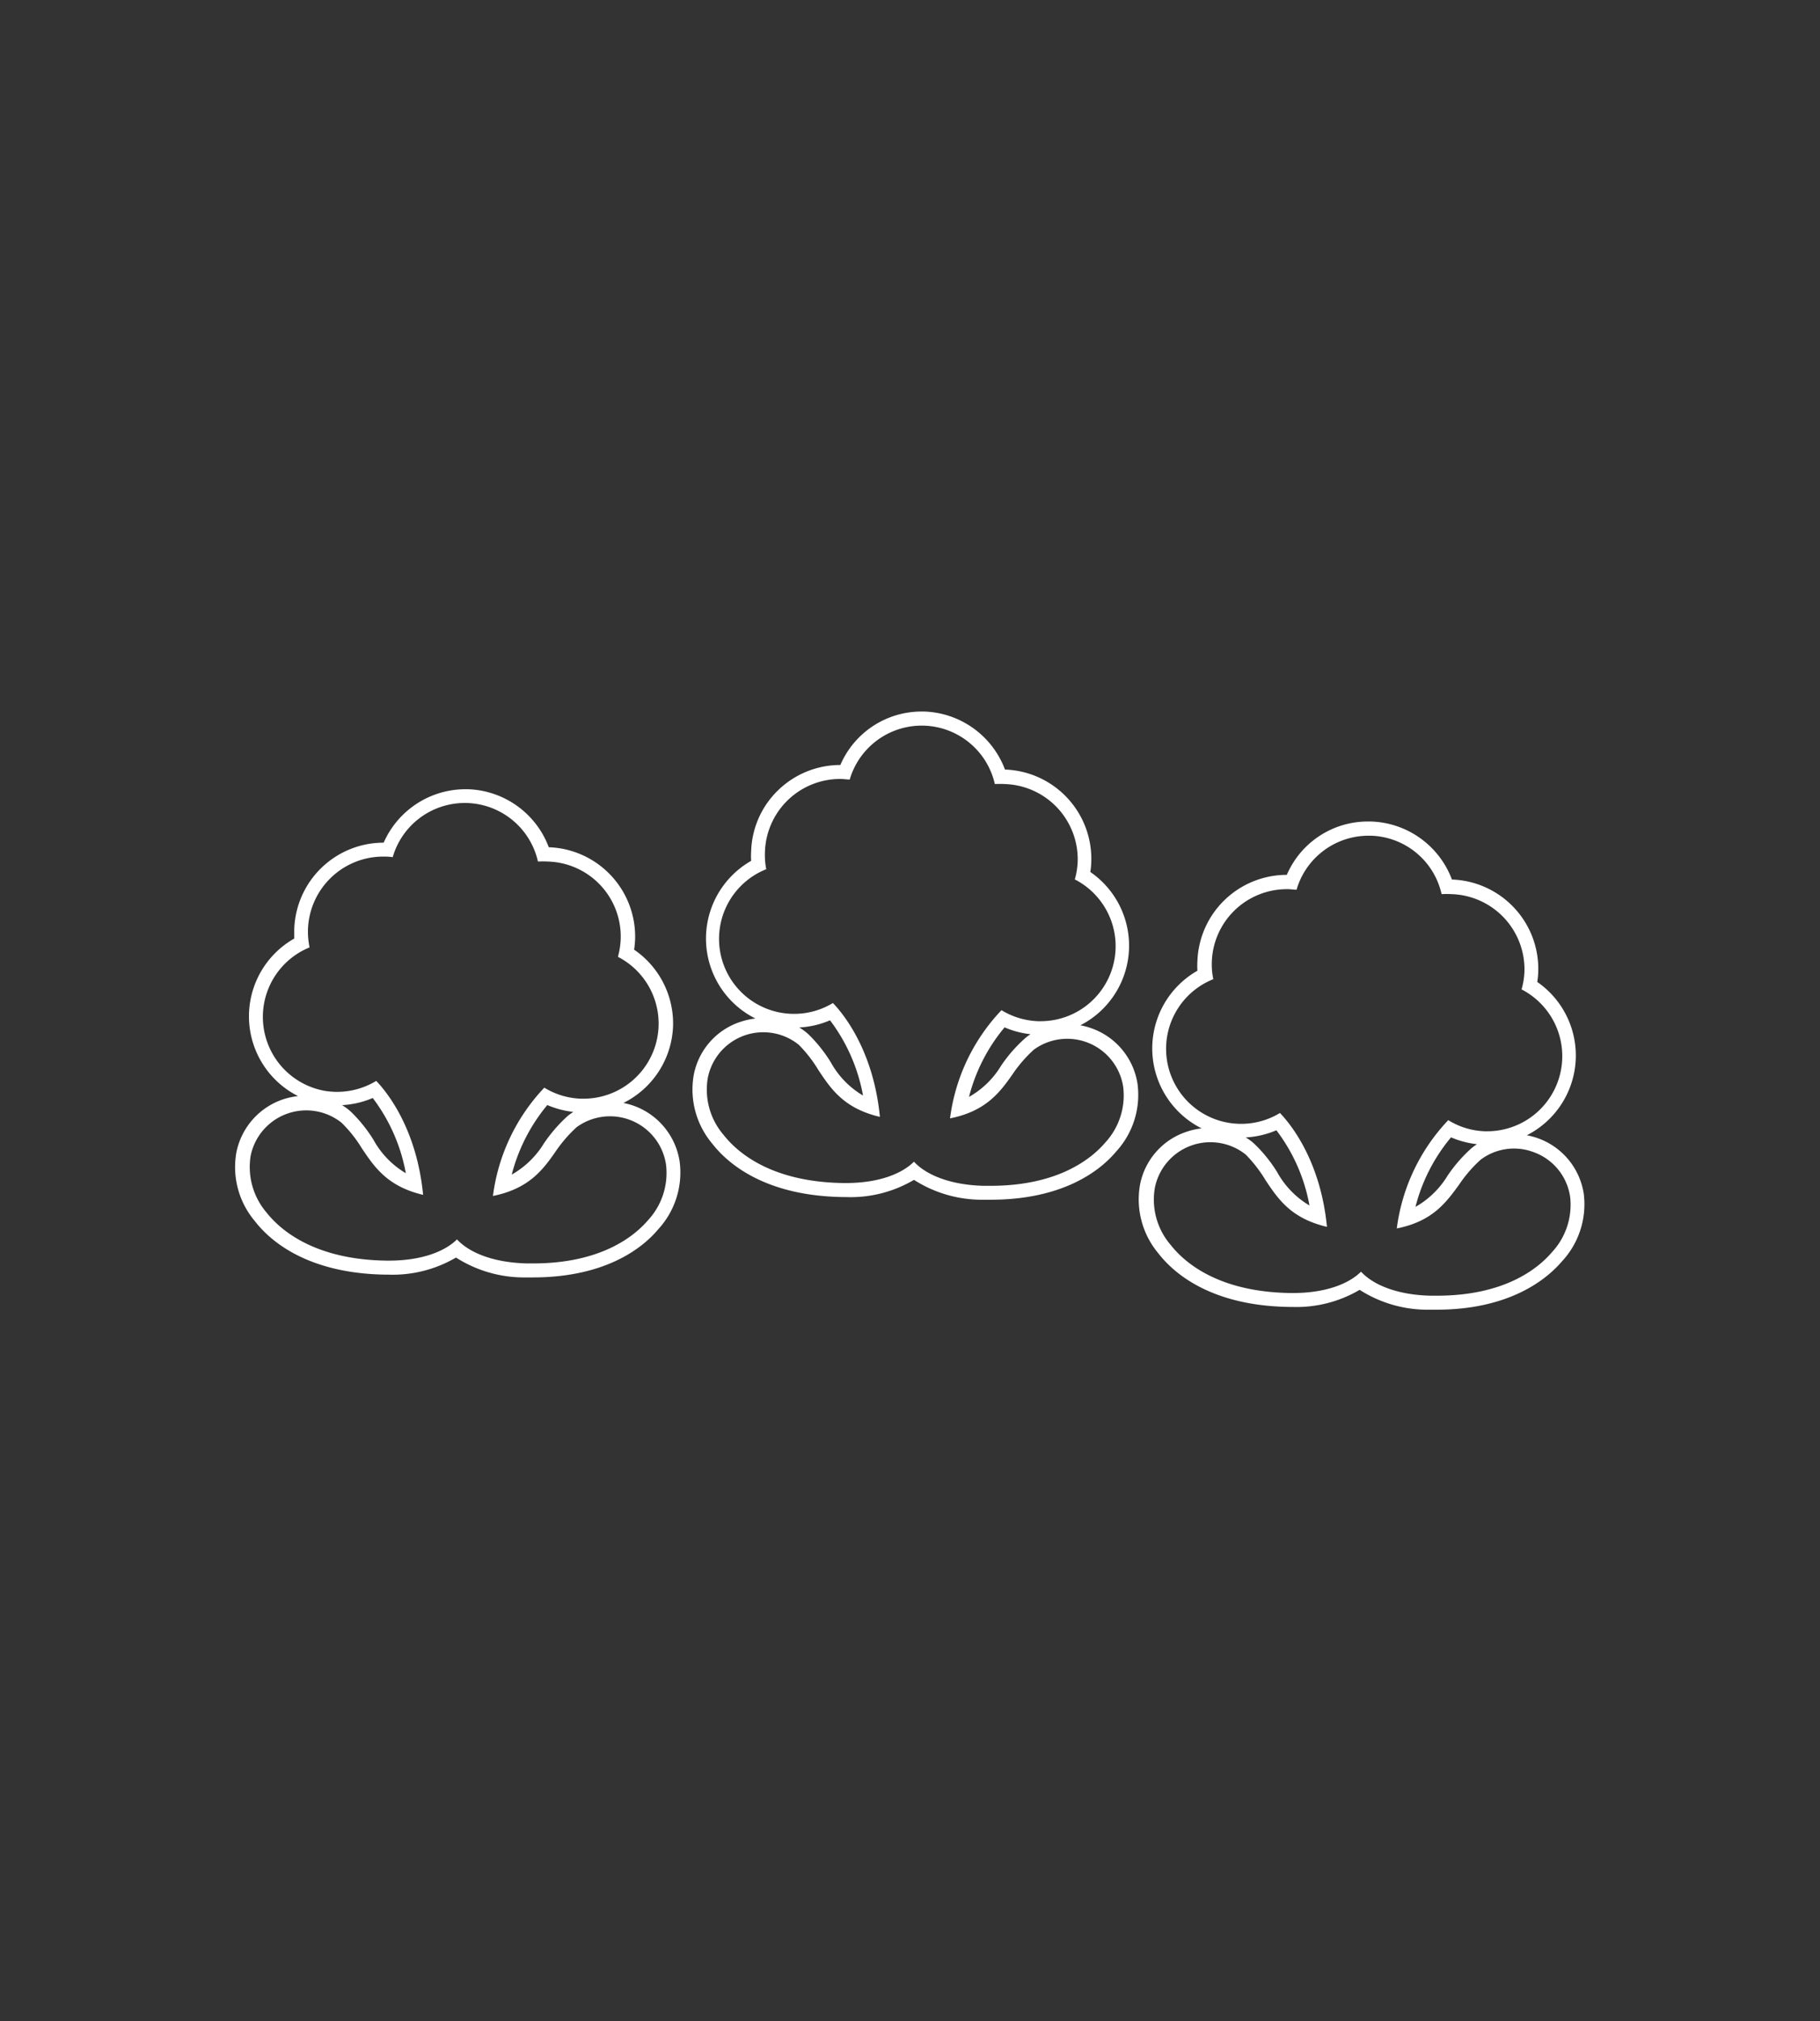<svg id="圖層_1" data-name="圖層 1" xmlns="http://www.w3.org/2000/svg" viewBox="0 0 183.2 203.46"><rect x="0" y="0" width="183.2" height="203.46" fill="#333333" stroke="none"/><defs><style>.cls-1{fill:#fff;}</style></defs><title>0</title><path class="cls-1" d="M109.89,103.51a7.38,7.38,0,0,0-1.14-.31,9,9,0,0,0,1-15.43,7.89,7.89,0,0,0,.1-1.08,9,9,0,0,0-8.69-9.23,9,9,0,0,0-8.14-5.84h-.25A8.89,8.89,0,0,0,84.59,77a9,9,0,0,0-6.17,2.45,8.92,8.92,0,0,0-2.81,6.26,7.38,7.38,0,0,0,0,.94,9,9,0,0,0,.43,15.87,7.26,7.26,0,0,0-1.4.3,7,7,0,0,0-4.81,5.39,8.46,8.46,0,0,0,1.86,6.9c1.55,2,5.31,5.27,13.17,5.38h.26A12.52,12.52,0,0,0,92,118.76a12.68,12.68,0,0,0,7,2h.71c7.39,0,11.1-3,12.65-4.86a8.44,8.44,0,0,0,2.14-6.82A7.06,7.06,0,0,0,109.89,103.51ZM111.26,115c-1.41,1.65-4.76,4.36-11.57,4.36H99c-3.43-.09-5.82-1.14-7-2.43-1.21,1.21-3.54,2.15-6.85,2.15H84.9c-7.26-.1-10.67-3.07-12.06-4.84a7,7,0,0,1-1.6-5.7,5.69,5.69,0,0,1,9.16-3.38,13.43,13.43,0,0,1,2,2.58c1.26,1.89,2.56,3.83,6.17,4.68-.65-6.69-3.68-10.37-4.73-11.46a7.55,7.55,0,1,1-6.71-13.47A7.28,7.28,0,0,1,77,85.75a7.57,7.57,0,0,1,7.77-7.34l.76.06a7.55,7.55,0,0,1,14.61.45,8.8,8.8,0,0,1,1,0,7.58,7.58,0,0,1,7.34,7.78,7.75,7.75,0,0,1-.29,1.82,7.55,7.55,0,0,1-3.45,14.27h-.22a7.56,7.56,0,0,1-3.71-1.11,19.35,19.35,0,0,0-5.18,10.89c3.58-.71,5-2.59,6.28-4.42a13.58,13.58,0,0,1,2.15-2.49,5.7,5.7,0,0,1,9,3.74A7,7,0,0,1,111.26,115ZM80.45,103.42a9,9,0,0,0,3.1-.72,17.81,17.81,0,0,1,3.32,7.57,8.79,8.79,0,0,1-3.24-3.34,14.8,14.8,0,0,0-2.27-2.84A6.1,6.1,0,0,0,80.45,103.42Zm23.28.68a4.73,4.73,0,0,0-.57.43,14.52,14.52,0,0,0-2.39,2.74,8.85,8.85,0,0,1-3.23,3.14,17.72,17.72,0,0,1,3.58-7A9.13,9.13,0,0,0,103.73,104.1Z"/><path class="cls-1" d="M63.87,111.33a7.45,7.45,0,0,0-1.12-.31,9,9,0,0,0,5-7.76,9,9,0,0,0-3.92-7.67,9.85,9.85,0,0,0,.1-1.08,9,9,0,0,0-8.69-9.23,9,9,0,0,0-8.14-5.84h-.28a9,9,0,0,0-8.2,5.38h0a9,9,0,0,0-9,8.71c0,.31,0,.62,0,.94A9,9,0,0,0,30,110.33a7.57,7.57,0,0,0-1.4.29,7.1,7.1,0,0,0-4.81,5.4,8.43,8.43,0,0,0,1.87,6.9c1.54,2,5.31,5.27,13.17,5.38h.26a12.6,12.6,0,0,0,6.81-1.72,12.71,12.71,0,0,0,7,2h.72c7.39,0,11.1-3,12.65-4.86a8.44,8.44,0,0,0,2.14-6.82A7.09,7.09,0,0,0,63.87,111.33Zm1.37,11.48c-1.41,1.65-4.77,4.36-11.57,4.36H53c-3.44-.09-5.82-1.13-7-2.42-1.21,1.21-3.55,2.14-6.85,2.14h-.25c-7.26-.1-10.68-3.08-12.07-4.84a7.06,7.06,0,0,1-1.6-5.71A5.71,5.71,0,0,1,34.37,113a13.06,13.06,0,0,1,2.05,2.58c1.27,1.89,2.57,3.84,6.17,4.69-.65-6.7-3.67-10.38-4.72-11.47a7.59,7.59,0,0,1-5.18,1,7.56,7.56,0,0,1-1.53-14.44A7.82,7.82,0,0,1,31,93.56a7.58,7.58,0,0,1,7.56-7.34h.22a5,5,0,0,1,.75.06,7.55,7.55,0,0,1,14.62.44,8.53,8.53,0,0,1,1,0,7.55,7.55,0,0,1,7.33,7.78,7.73,7.73,0,0,1-.28,1.81,7.56,7.56,0,0,1-3.45,14.28H58.5a7.52,7.52,0,0,1-3.71-1.11,19.4,19.4,0,0,0-5.17,10.9c3.58-.72,5-2.59,6.27-4.42a14,14,0,0,1,2.15-2.5,5.7,5.7,0,0,1,9,3.75A7,7,0,0,1,65.24,122.81ZM34.43,111.24a9.17,9.17,0,0,0,3.09-.72,17.79,17.79,0,0,1,3.33,7.57,8.84,8.84,0,0,1-3.25-3.35,14.67,14.67,0,0,0-2.27-2.83A5.4,5.4,0,0,0,34.43,111.24Zm23.28.68a6.13,6.13,0,0,0-.58.42,15.19,15.19,0,0,0-2.38,2.75,9,9,0,0,1-3.24,3.14,18,18,0,0,1,3.58-7A9.28,9.28,0,0,0,57.71,111.92Z"/><path class="cls-1" d="M159.42,120.16a7.07,7.07,0,0,0-4.59-5.58,7.38,7.38,0,0,0-1.14-.31,9,9,0,0,0,1.05-15.43,7.89,7.89,0,0,0,.1-1.08,9,9,0,0,0-8.69-9.23A9,9,0,0,0,138,82.69h-.26a8.87,8.87,0,0,0-8.21,5.37h0a9,9,0,0,0-9,8.71,7.38,7.38,0,0,0,0,.94,9,9,0,0,0,.43,15.87,6.59,6.59,0,0,0-1.4.3,7,7,0,0,0-4.81,5.39,8.46,8.46,0,0,0,1.86,6.9c1.55,2,5.31,5.27,13.17,5.38h.26a12.52,12.52,0,0,0,6.82-1.72,12.68,12.68,0,0,0,7,2h.71c7.39,0,11.1-3.05,12.65-4.86A8.44,8.44,0,0,0,159.42,120.16Zm-3.22,5.9c-1.41,1.65-4.77,4.36-11.57,4.36H144c-3.43-.08-5.82-1.13-7-2.42-1.21,1.21-3.54,2.15-6.85,2.15h-.25c-7.26-.1-10.67-3.07-12.06-4.84a7,7,0,0,1-1.6-5.71,5.7,5.7,0,0,1,9.16-3.38,13.89,13.89,0,0,1,2,2.59c1.26,1.89,2.56,3.83,6.17,4.68-.65-6.69-3.68-10.37-4.73-11.46a7.55,7.55,0,1,1-6.71-13.47,7.37,7.37,0,0,1-.15-1.73,7.56,7.56,0,0,1,7.55-7.33h.22l.76.06a7.54,7.54,0,0,1,7.24-5.44H138A7.52,7.52,0,0,1,145.11,90a8.8,8.8,0,0,1,1,0,7.58,7.58,0,0,1,7.34,7.78,7.75,7.75,0,0,1-.29,1.81,7.56,7.56,0,0,1-3.45,14.28h-.22a7.47,7.47,0,0,1-3.71-1.12,19.43,19.43,0,0,0-5.18,10.9c3.58-.71,4.95-2.59,6.28-4.42a13.58,13.58,0,0,1,2.15-2.49,5.57,5.57,0,0,1,5.34-.77,5.63,5.63,0,0,1,3.68,4.51A7,7,0,0,1,156.2,126.06Zm-30.81-11.57a9.17,9.17,0,0,0,3.09-.72,17.67,17.67,0,0,1,3.33,7.57,8.86,8.86,0,0,1-3.24-3.34,14.49,14.49,0,0,0-2.28-2.84A5,5,0,0,0,125.39,114.49Zm23.28.68a6,6,0,0,0-.57.42,14.88,14.88,0,0,0-2.39,2.75,8.93,8.93,0,0,1-3.23,3.14,17.72,17.72,0,0,1,3.58-7A9.13,9.13,0,0,0,148.67,115.17Z"/></svg>